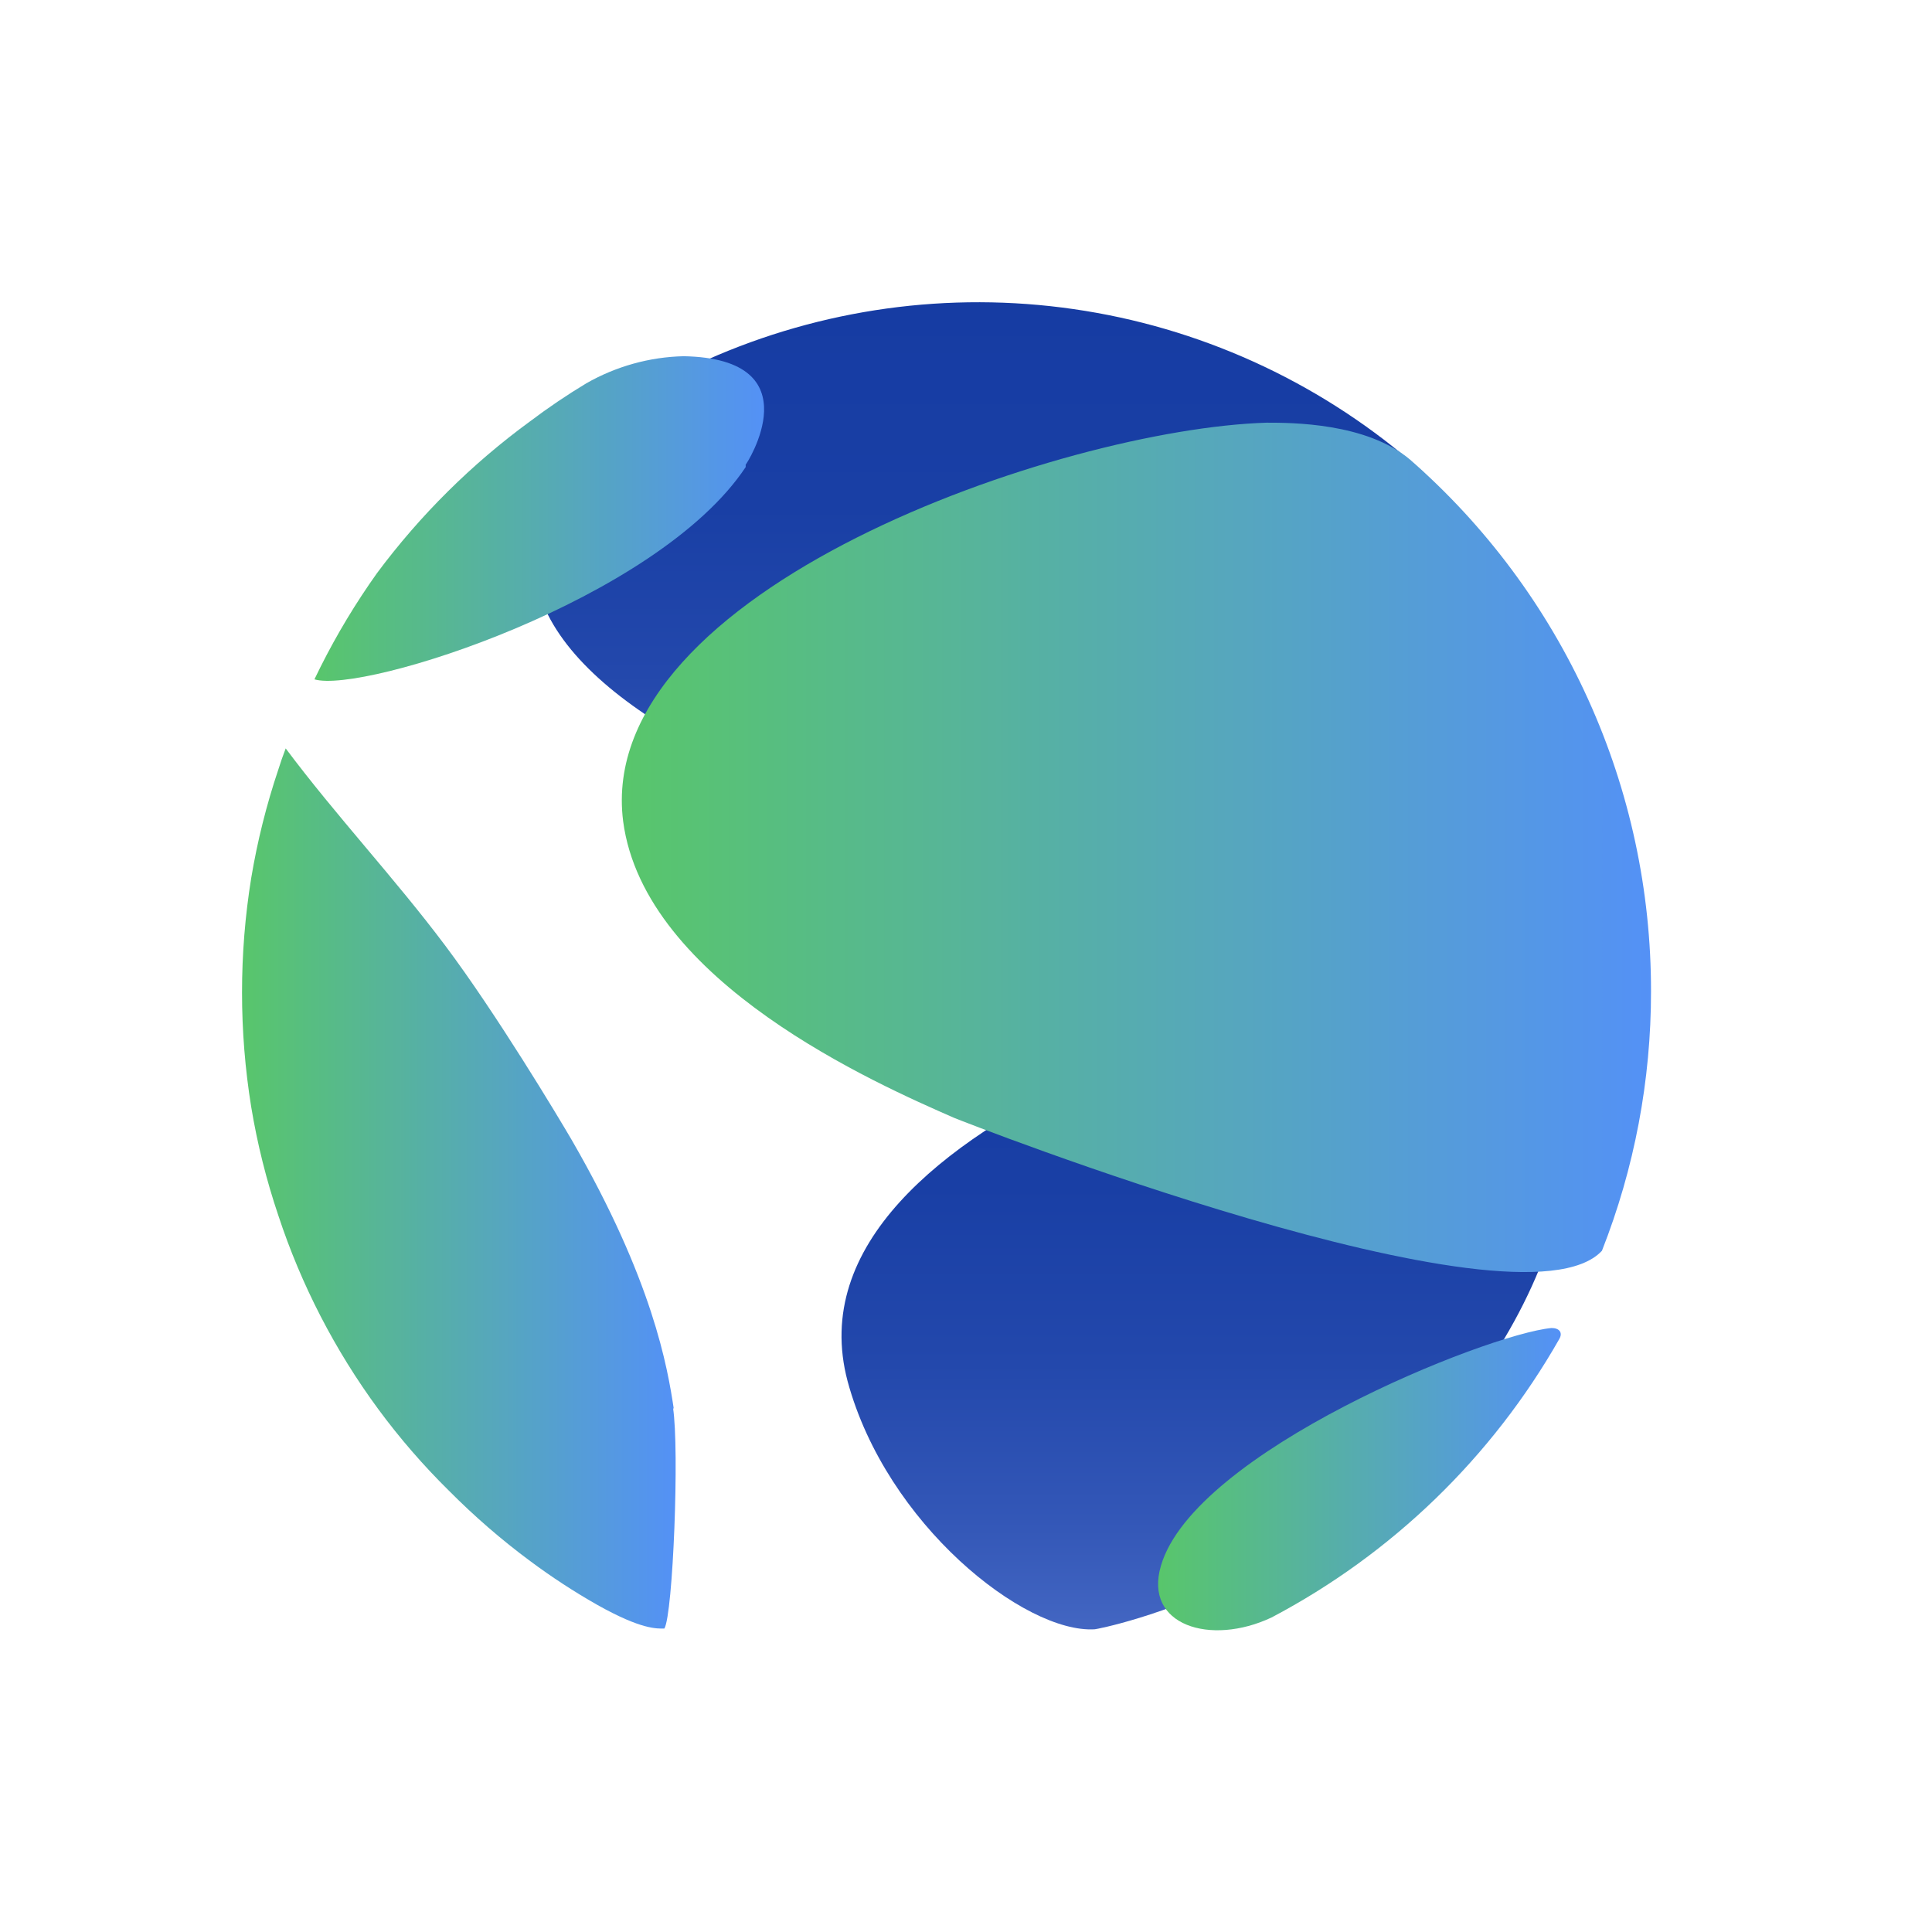 <svg width="32" height="32" viewBox="0 0 32 32" fill="none" xmlns="http://www.w3.org/2000/svg">
<g clip-path="url(#clip0_48948_109997)">
<path d="M14.039 22.878C14.681 25.249 16.975 27.058 18.133 26.986C18.174 26.986 22.529 26.169 24.913 22.178C26.767 19.071 26.138 16.072 23.615 16.005C22.717 16.072 12.84 18.362 14.039 22.878Z" fill="url(#paint0_linear_48948_109997)"/>
<path d="M23.377 7.65C21.788 6.296 19.85 5.418 17.784 5.12C15.718 4.821 13.61 5.113 11.704 5.962C11.462 6.063 11.226 6.178 10.999 6.308C10.846 6.388 10.689 6.474 10.55 6.563H10.59C10.137 6.873 9.738 7.256 9.409 7.695C6.244 11.884 16.885 14.945 22.582 14.954C25.204 16.84 25.94 9.648 23.377 7.65Z" fill="url(#paint1_linear_48948_109997)"/>
<path d="M12.351 7.736C10.887 9.941 6.012 11.494 5.208 11.252L5.307 11.05C5.579 10.507 5.893 9.986 6.245 9.492C6.96 8.531 7.815 7.683 8.782 6.977C9.08 6.752 9.391 6.542 9.711 6.349C10.203 6.068 10.757 5.913 11.323 5.9C13.496 5.94 12.36 7.696 12.351 7.696" fill="url(#paint2_linear_48948_109997)"/>
<path d="M11.147 23.315C11.255 24.006 11.147 26.74 11.004 26.974C10.882 26.974 10.631 26.996 9.895 26.583C9.509 26.364 9.137 26.121 8.781 25.856C8.303 25.502 7.853 25.111 7.434 24.689C7.01 24.271 6.62 23.821 6.267 23.342C5.548 22.366 4.989 21.283 4.61 20.132C4.412 19.546 4.262 18.946 4.161 18.336C3.958 17.079 3.958 15.798 4.161 14.542C4.263 13.932 4.413 13.332 4.61 12.746C4.646 12.63 4.687 12.513 4.732 12.396C5.571 13.518 6.527 14.533 7.376 15.664C8.225 16.796 9.248 18.502 9.468 18.879C10.815 21.209 11.057 22.65 11.161 23.342" fill="url(#paint3_linear_48948_109997)"/>
<path d="M27.346 16.421C27.347 17.891 27.072 19.349 26.533 20.717C25.159 22.194 15.888 18.553 15.798 18.513C14.528 17.956 10.671 16.268 10.321 13.601C9.836 9.772 17.572 7.105 20.979 7.001C21.388 7.001 22.632 7.001 23.354 7.612C24.61 8.71 25.617 10.064 26.305 11.584C26.994 13.103 27.348 14.752 27.346 16.421Z" fill="url(#paint4_linear_48948_109997)"/>
<path d="M21.06 26.791C20.05 27.267 18.937 26.921 19.229 25.933C19.781 24.043 24.616 22.099 25.698 21.996C25.828 21.996 25.887 22.072 25.828 22.176C24.712 24.138 23.057 25.739 21.06 26.791Z" fill="url(#paint5_linear_48948_109997)"/>
</g>
<defs>
<linearGradient id="paint0_linear_48948_109997" x1="19.96" y1="26.986" x2="19.96" y2="16.005" gradientUnits="userSpaceOnUse">
<stop stop-color="#4366C2"/>
<stop offset="0.15" stop-color="#3458B8"/>
<stop offset="0.4" stop-color="#2348AC"/>
<stop offset="0.67" stop-color="#193FA5"/>
<stop offset="1" stop-color="#163CA3"/>
</linearGradient>
<linearGradient id="paint1_linear_48948_109997" x1="16.898" y1="15.264" x2="16.898" y2="5.001" gradientUnits="userSpaceOnUse">
<stop stop-color="#4366C2"/>
<stop offset="0.15" stop-color="#3458B8"/>
<stop offset="0.4" stop-color="#2348AC"/>
<stop offset="0.67" stop-color="#193FA5"/>
<stop offset="1" stop-color="#163CA3"/>
</linearGradient>
<linearGradient id="paint2_linear_48948_109997" x1="5.204" y1="8.603" x2="12.656" y2="8.603" gradientUnits="userSpaceOnUse">
<stop stop-color="#58C66B"/>
<stop offset="1" stop-color="#5491F6"/>
</linearGradient>
<linearGradient id="paint3_linear_48948_109997" x1="4" y1="19.674" x2="11.192" y2="19.674" gradientUnits="userSpaceOnUse">
<stop stop-color="#58C66B"/>
<stop offset="1" stop-color="#5491F6"/>
</linearGradient>
<linearGradient id="paint4_linear_48948_109997" x1="10.299" y1="14.037" x2="27.346" y2="14.037" gradientUnits="userSpaceOnUse">
<stop stop-color="#58C66B"/>
<stop offset="1" stop-color="#5491F6"/>
</linearGradient>
<linearGradient id="paint5_linear_48948_109997" x1="19.188" y1="24.497" x2="25.86" y2="24.497" gradientUnits="userSpaceOnUse">
<stop stop-color="#58C66B"/>
<stop offset="1" stop-color="#5491F6"/>
</linearGradient>
<clipPath id="clip0_48948_109997">
<rect width="23.346" height="22" fill="white" transform="translate(4 5.001)"/>
</clipPath>
</defs>
</svg>
